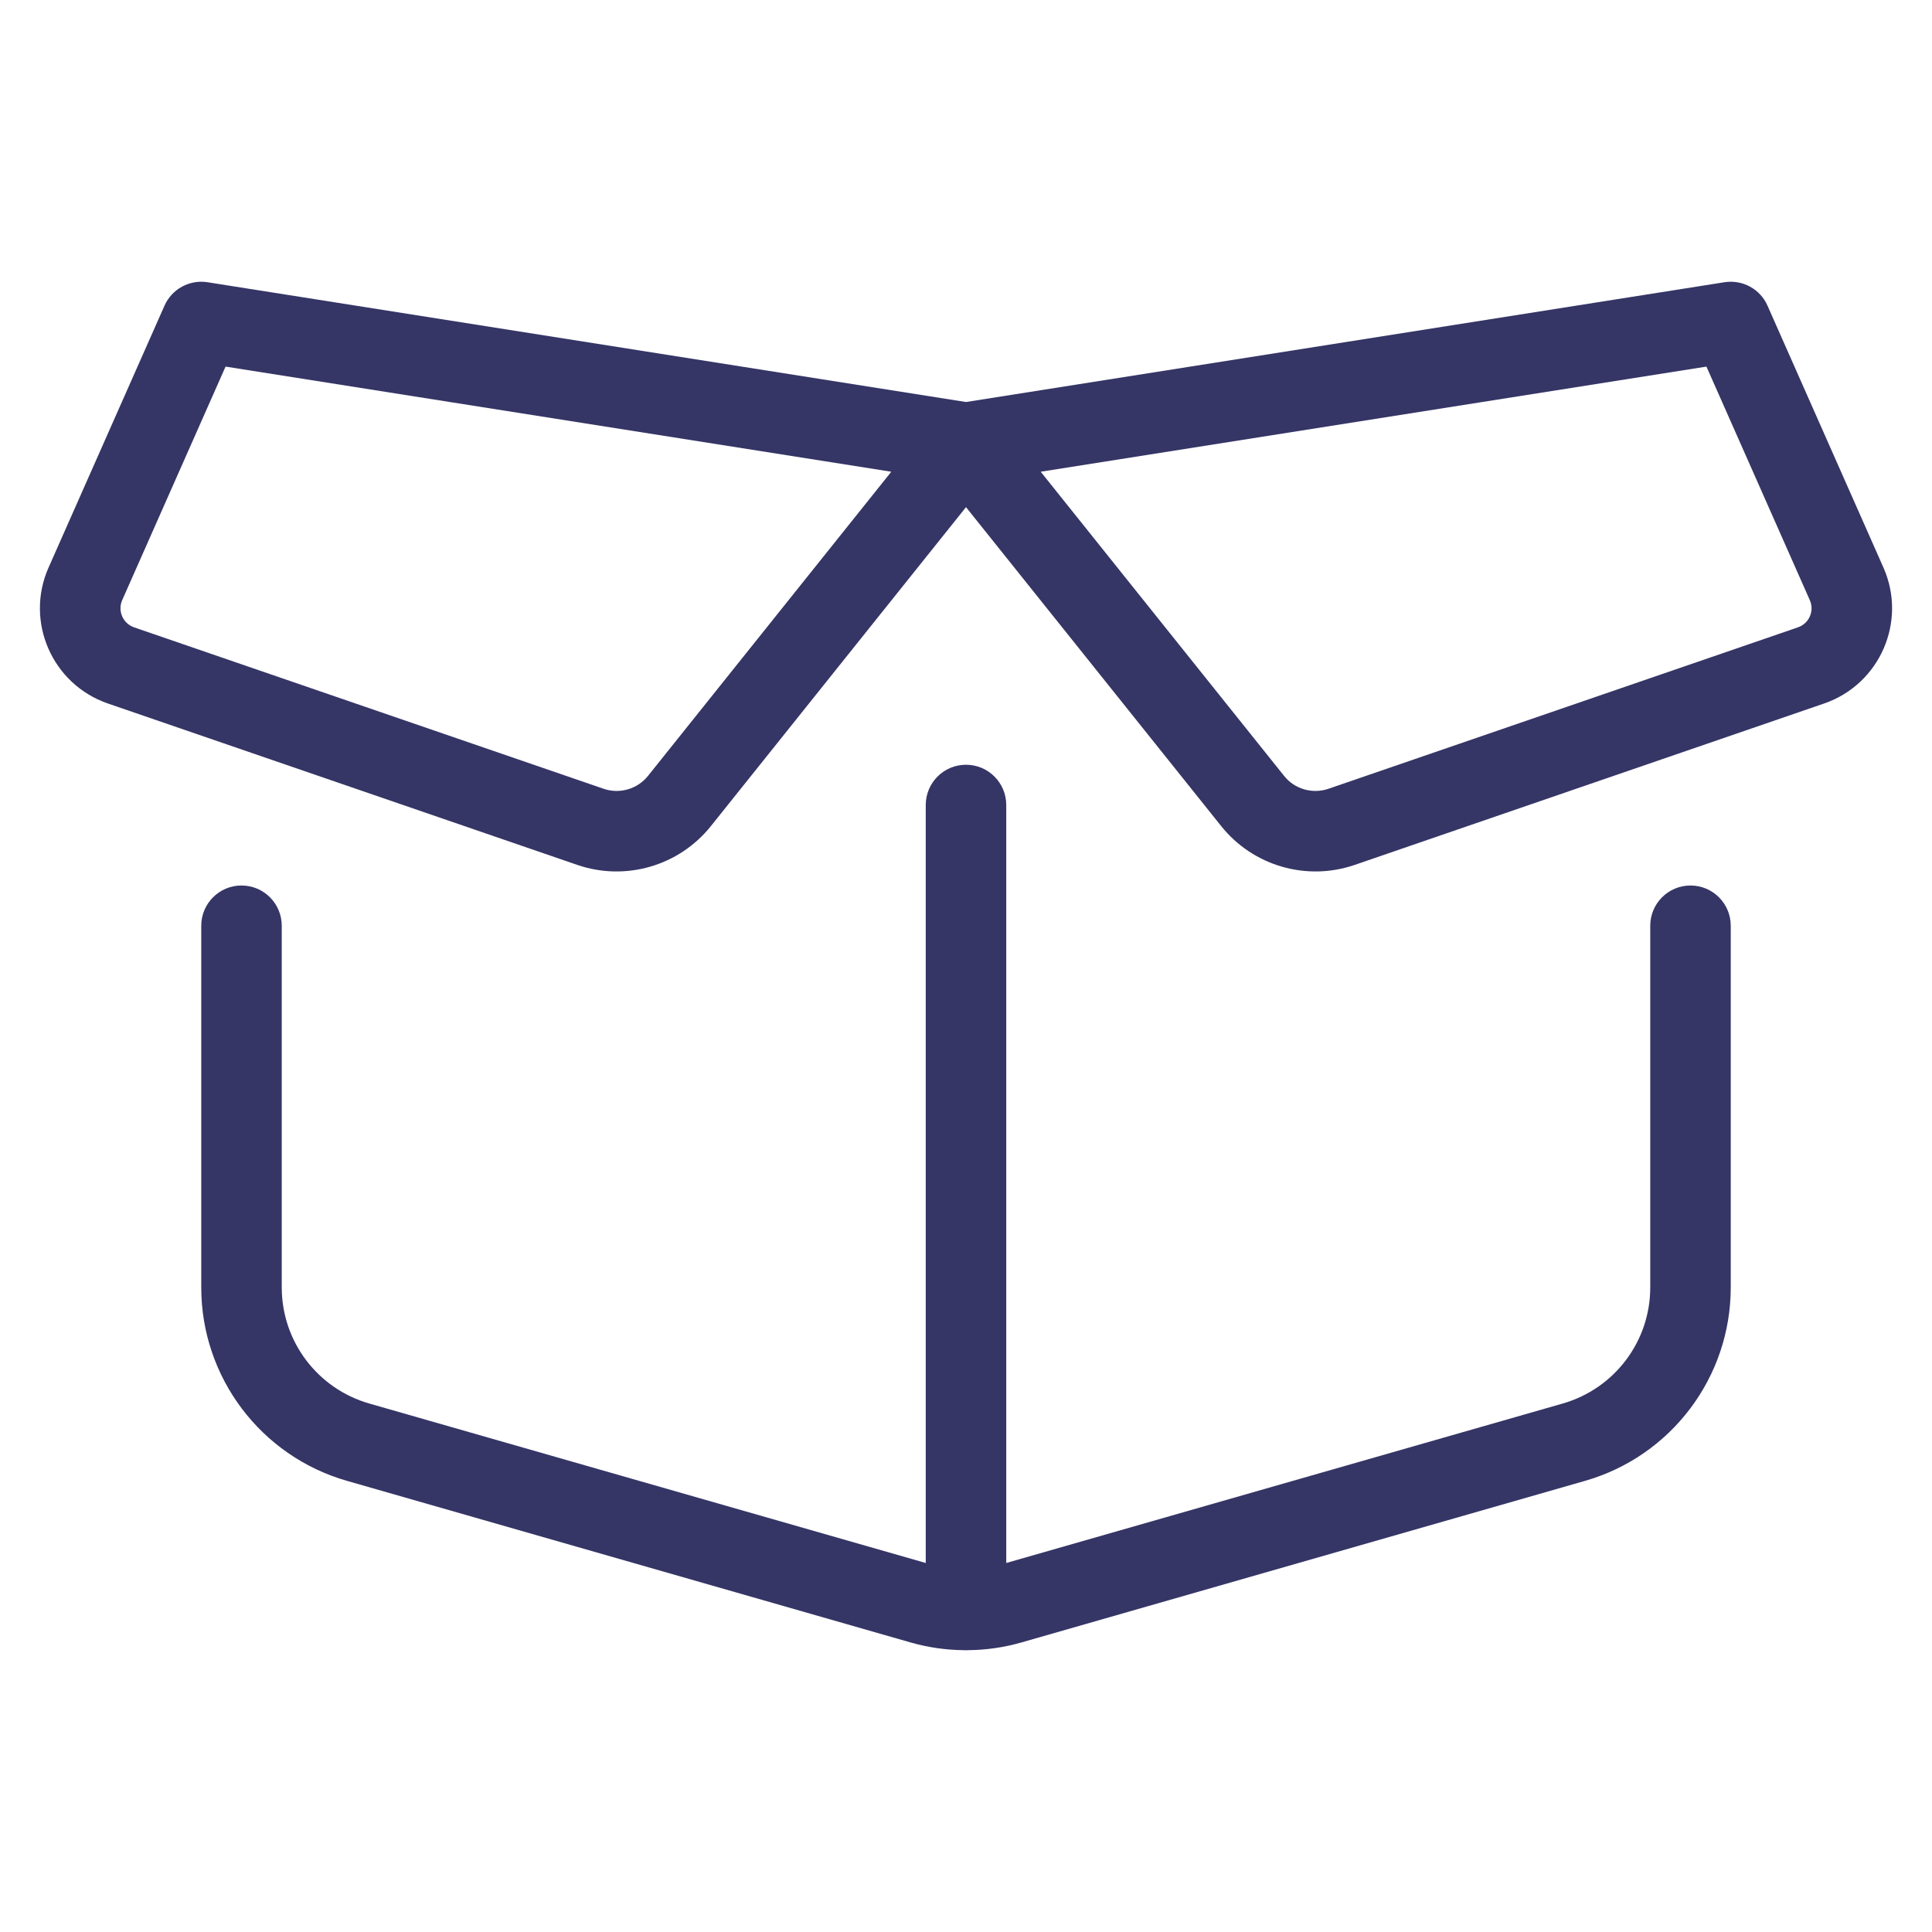 <svg width="24" height="24" viewBox="0 0 24 24" fill="none" xmlns="http://www.w3.org/2000/svg">
<path fill-rule="evenodd" clip-rule="evenodd" d="M2.043 3.798C2.135 3.59 2.354 3.471 2.578 3.506L12 4.994L21.422 3.506C21.646 3.471 21.866 3.59 21.957 3.798L23.397 7.051C23.693 7.72 23.353 8.5 22.66 8.739L16.829 10.744C16.23 10.95 15.566 10.757 15.17 10.262L12 6.3L8.831 10.262C8.435 10.757 7.771 10.95 7.171 10.744L1.34 8.739C0.647 8.5 0.307 7.72 0.603 7.051L2.043 3.798ZM8.05 9.638L11.072 5.86L2.802 4.554L1.518 7.455C1.459 7.589 1.527 7.745 1.665 7.793L7.497 9.798C7.696 9.867 7.918 9.803 8.05 9.638ZM15.951 9.638L12.928 5.86L21.198 4.554L22.482 7.455C22.542 7.589 22.474 7.745 22.335 7.793L16.504 9.798C16.304 9.867 16.082 9.803 15.951 9.638Z" fill="#353566"/>
<path d="M3 11C3.276 11 3.5 11.224 3.5 11.5V15.993C3.5 16.662 3.943 17.25 4.587 17.435L11.5 19.416V10C11.5 9.724 11.724 9.5 12 9.5C12.276 9.5 12.5 9.724 12.5 10V19.416L19.413 17.435C20.057 17.25 20.5 16.662 20.5 15.993V11.5C20.5 11.224 20.724 11 21 11C21.276 11 21.5 11.224 21.5 11.5V15.993C21.5 17.108 20.761 18.089 19.689 18.396L12.689 20.403C12.473 20.465 12.25 20.497 12.027 20.499C12.018 20.5 12.009 20.5 12 20.5C11.991 20.5 11.982 20.5 11.973 20.499C11.75 20.497 11.528 20.465 11.311 20.403L4.311 18.396C3.239 18.089 2.5 17.108 2.5 15.993V11.5C2.5 11.224 2.724 11 3 11Z" fill="#353566"/>
</svg>
